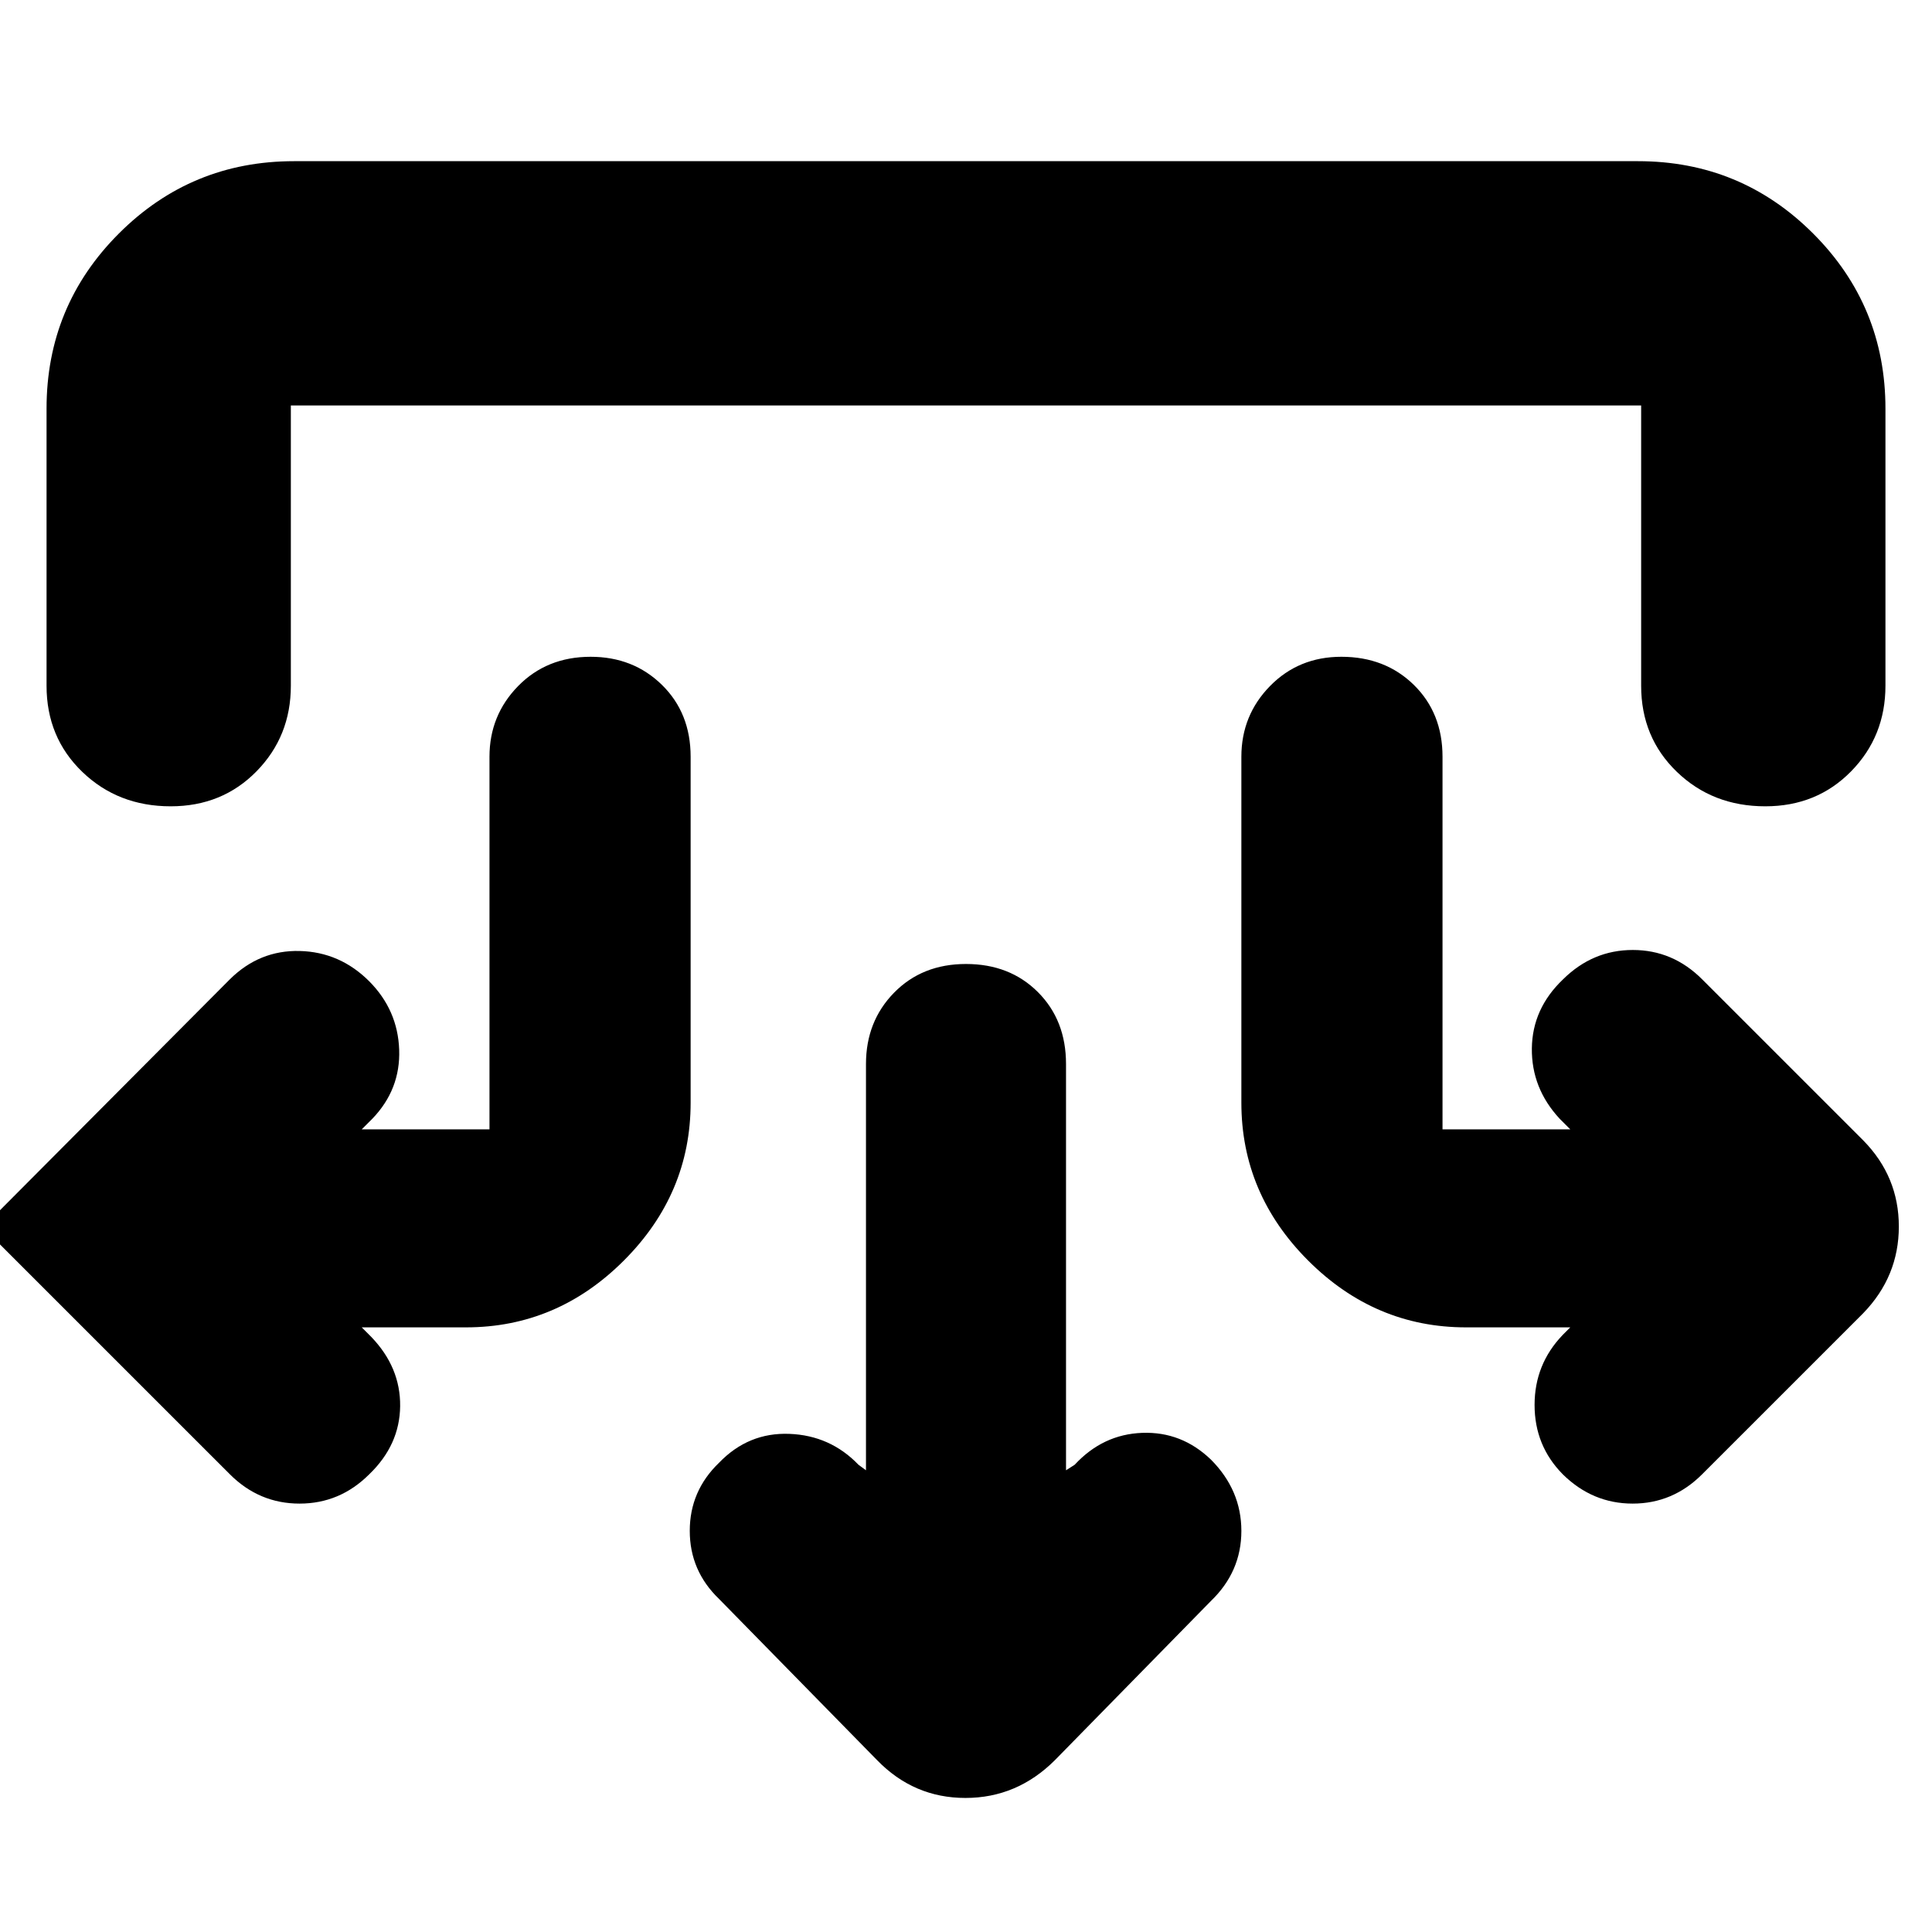 <svg xmlns="http://www.w3.org/2000/svg" height="24" viewBox="0 -960 960 960" width="24"><path d="m529.7-229.43 4.3-2.74q14-15.13 33.57-15.85 19.56-.72 34.13 13.28 15.13 15.19 15.13 35.44 0 20.26-15.13 34.82l-77.48 79.05q-18.83 18.82-44.5 18.82-25.68 0-43.94-18.82l-78.48-80.05q-14.56-14-14.56-33.85 0-19.84 14.56-33.84 14.57-15.13 34.92-14.35 20.35.78 34.35 15.35l3.73 2.74V-431.3q0-21.2 13.97-35.45Q458.24-481 480-481q21.76 0 35.73 13.97 13.97 13.97 13.97 35.73v201.87Zm-349.96-71.01 4.74 4.74q14.56 15.13 14.35 34.42-.22 19.28-15.35 33.84-14.57 14.57-34.63 14.57-20.07 0-34.63-14.57L-8.48-350.13l122.7-123.26q14.71-14.57 34.7-14.07 19.99.5 34.56 15.07 14.17 14.28 14.87 33.99.69 19.7-13.31 34.27l-5.3 5.3h63.48v-185.13q0-20.62 14.25-35.16 14.25-14.53 36.01-14.53 21.19 0 35.44 13.97 14.25 13.97 14.25 35.72v171.87q0 45.27-33.19 78.46-33.19 33.19-78.46 33.19h-51.78Zm600.52 0h-51.78q-45.27 0-78.46-33.19-33.19-33.19-33.19-78.46v-171.87q0-20.62 14.25-35.16 14.25-14.53 35.44-14.53 21.76 0 36.01 13.97 14.25 13.97 14.25 35.72v185.13h63.48l-5.3-5.3q-14-15.13-13.79-34.91.22-19.79 15.52-34.35 14.73-14.57 34.63-14.57 19.9 0 34.46 14.57l80.05 80.04q17.69 17.98 17.69 42.79 0 24.82-17.69 43.08l-80.05 80.04q-14.56 14.57-34.52 14.57t-34.74-14.57q-14-14.2-14-34.45 0-20.24 14-34.81l3.74-3.74ZM23.13-756.96q0-51.07 35.94-87.01 35.94-35.94 87.02-35.94h667.82q51.08 0 87.02 35.94t35.94 87.01v137.7q0 25.12-17.05 42.52-17.05 17.39-42.65 17.39-26.17 0-43.93-17.11-17.76-17.11-17.76-42.8v-139.26H144.52v139.26q0 25.12-17.05 42.52-17.05 17.39-42.65 17.39-26.17 0-43.93-17.11-17.76-17.11-17.76-42.8v-137.7Z"/></svg>
